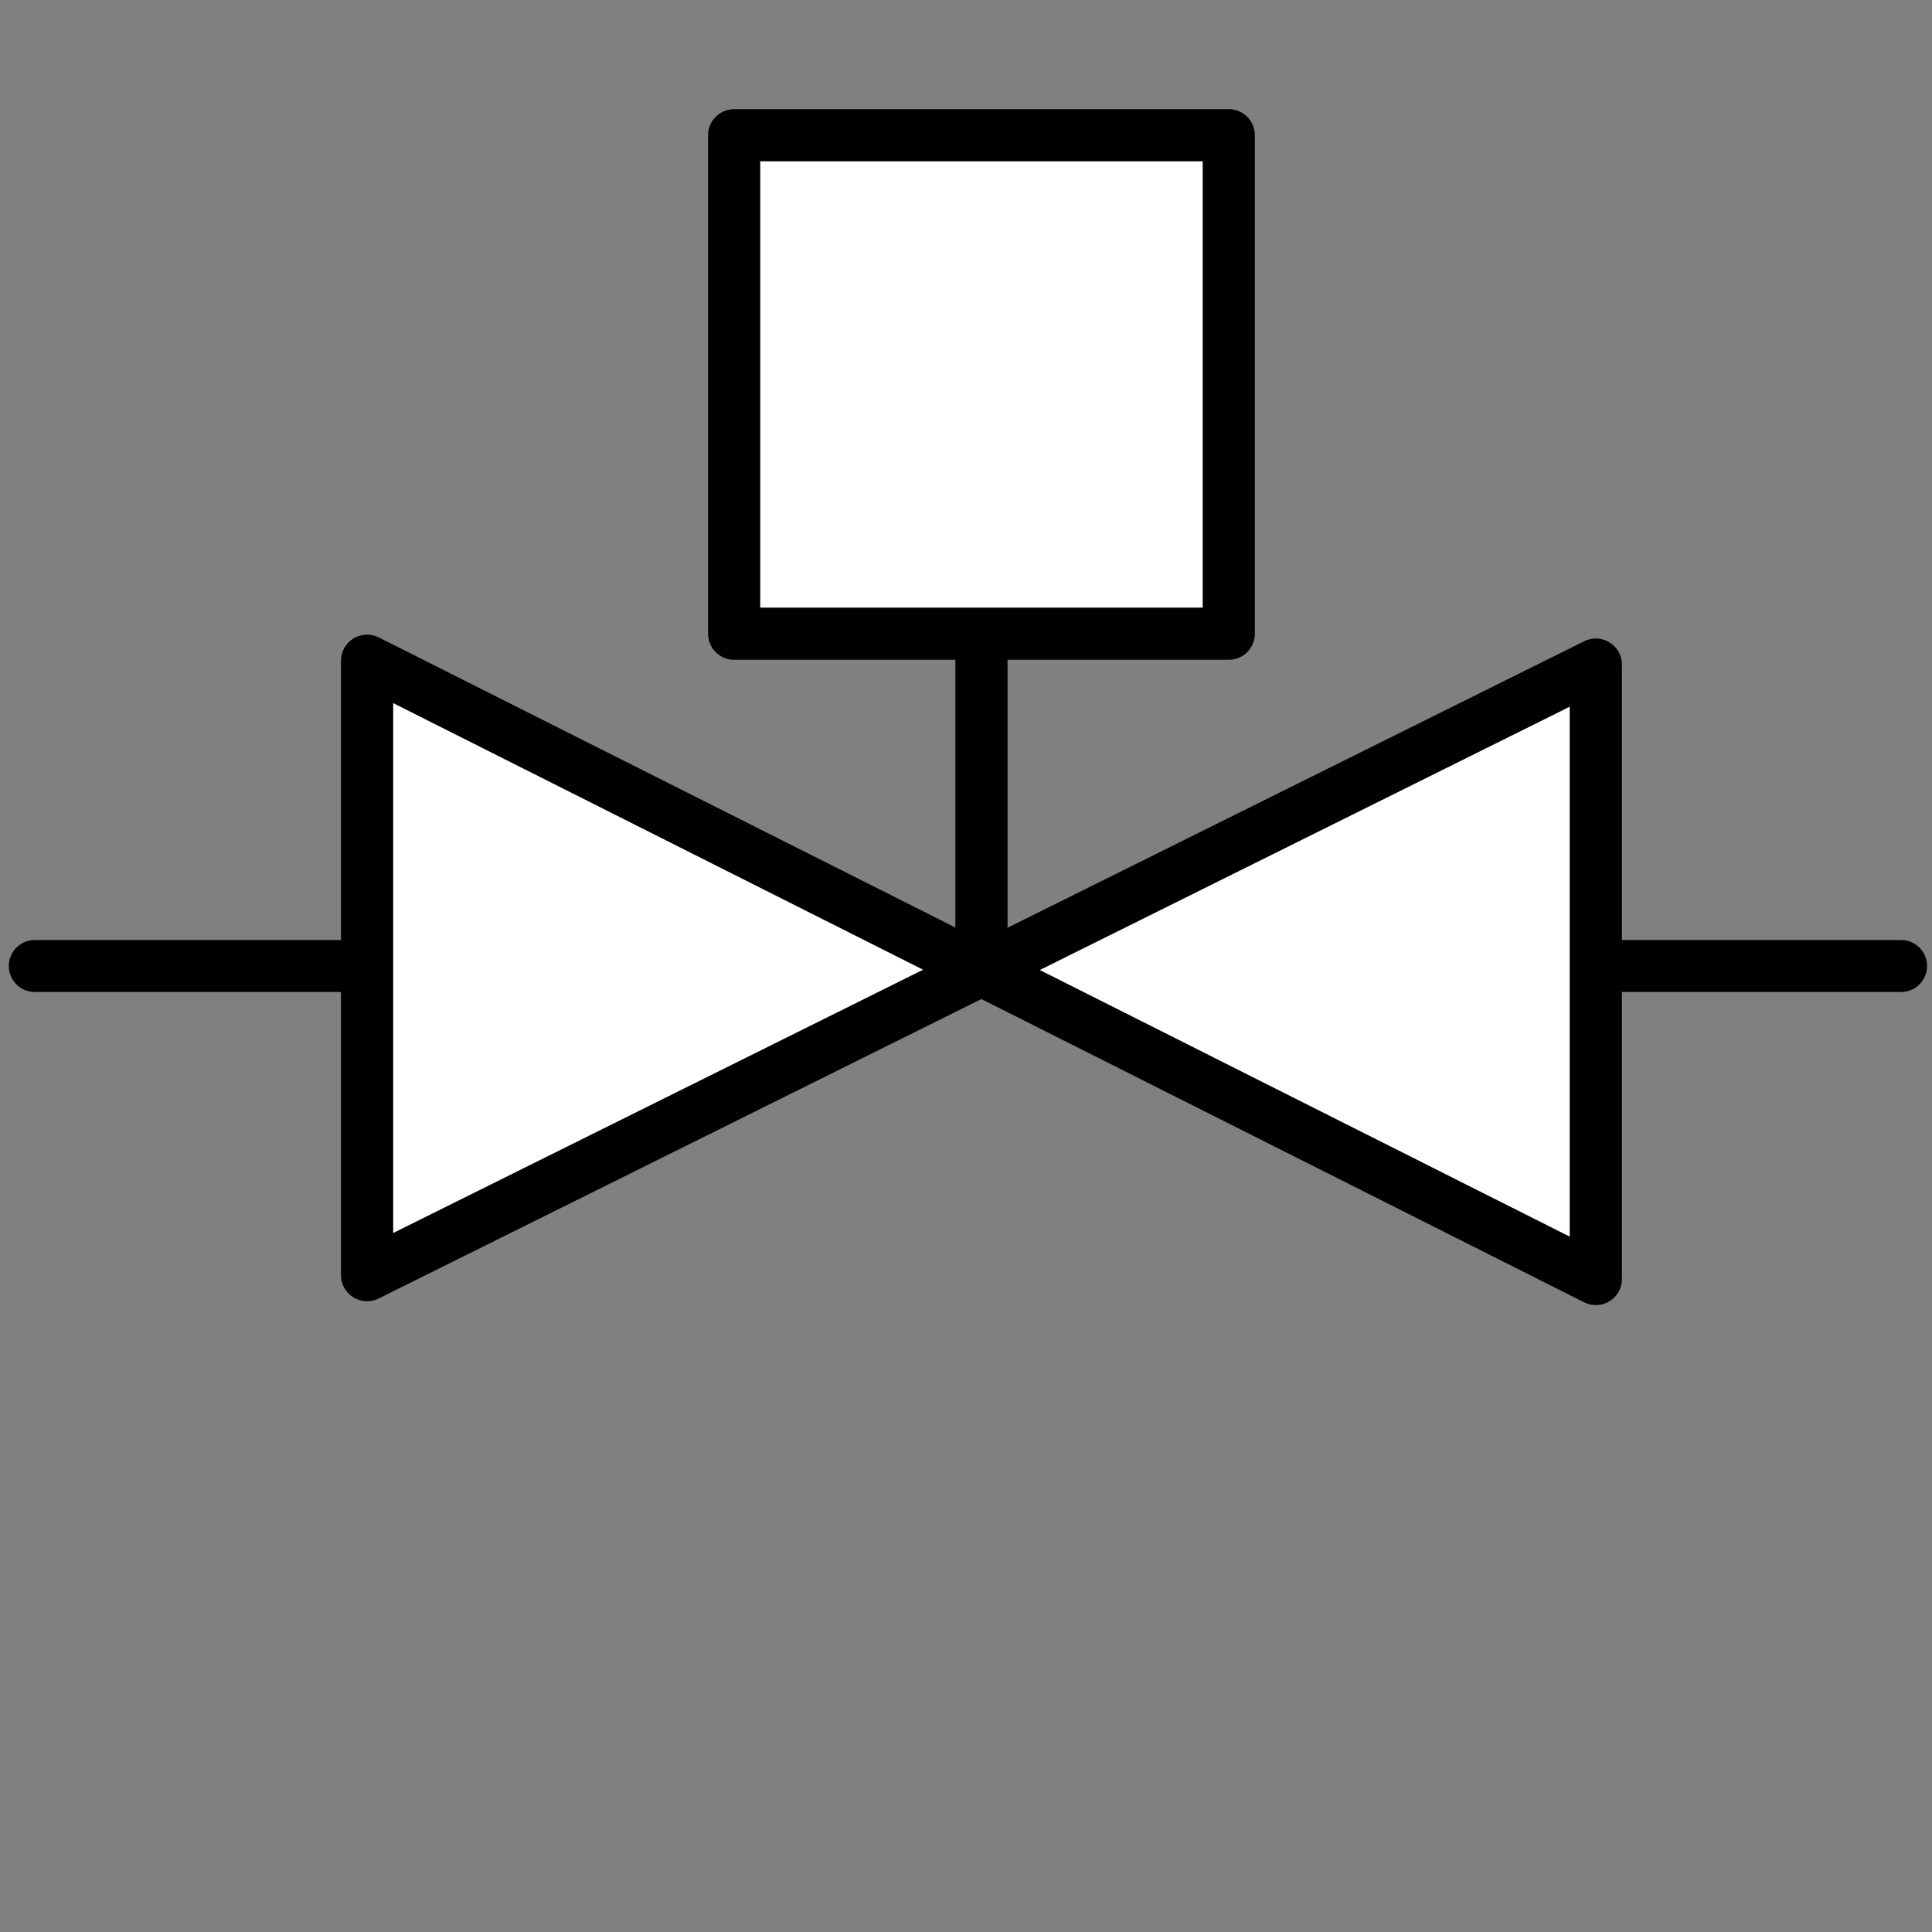 <?xml version="1.0" encoding="utf-8"?>
<!-- Generator: Adobe Illustrator 22.1.0, SVG Export Plug-In . SVG Version: 6.00 Build 0)  -->
<svg version="1.1"
	 id="svg2" xmlns:cc="http://creativecommons.org/ns#" xmlns:dc="http://purl.org/dc/elements/1.1/" xmlns:rdf="http://www.w3.org/1999/02/22-rdf-syntax-ns#" xmlns:svg="http://www.w3.org/2000/svg"
	 xmlns="http://www.w3.org/2000/svg" xmlns:xlink="http://www.w3.org/1999/xlink" x="0px" y="0px" viewBox="0 0 50 50"
	 style="enable-background:new 0 0 50 50;" xml:space="preserve">
<rect x="0" y="0" width="50" height="50" fill="#808080" stroke="none"/>
<style type="text/css">
	.st0{fill:#FFFFFF;stroke:#000000;stroke-width:1.35;stroke-linecap:round;stroke-linejoin:round;stroke-miterlimit:3;}
	.st1{fill:none;stroke:#000000;stroke-width:1.35;stroke-linecap:round;stroke-linejoin:round;stroke-miterlimit:3;}
	.st2{fill:none;stroke:#000000;stroke-width:1.345;stroke-linecap:round;stroke-linejoin:round;stroke-miterlimit:3;}
	.st3{fill:#FFFFFF;stroke:#000000;stroke-width:1.351;stroke-linecap:round;stroke-linejoin:round;stroke-miterlimit:3;}
	.st4{fill:none;}
</style>
<g id="surface1">
	<path id="path5" class="st0" d="M25.4,16.4h6.4V3.5H19v12.9H25.4"/>
	<path id="path11" class="st1" d="M25.4,16.9v8"/>
	<path id="path15" class="st2" d="M0.9,25h8.3"/>
	<path id="path17" class="st2" d="M40.9,25h8.3"/>
	<polygon class="st3" points="9.5,17.1 9.5,33 25.4,25.1 	"/>
	<polygon class="st3" points="41.3,33.1 41.3,17.2 25.4,25.1 	"/>
</g>
<rect class="st4" width="50" height="50"/>
</svg>
